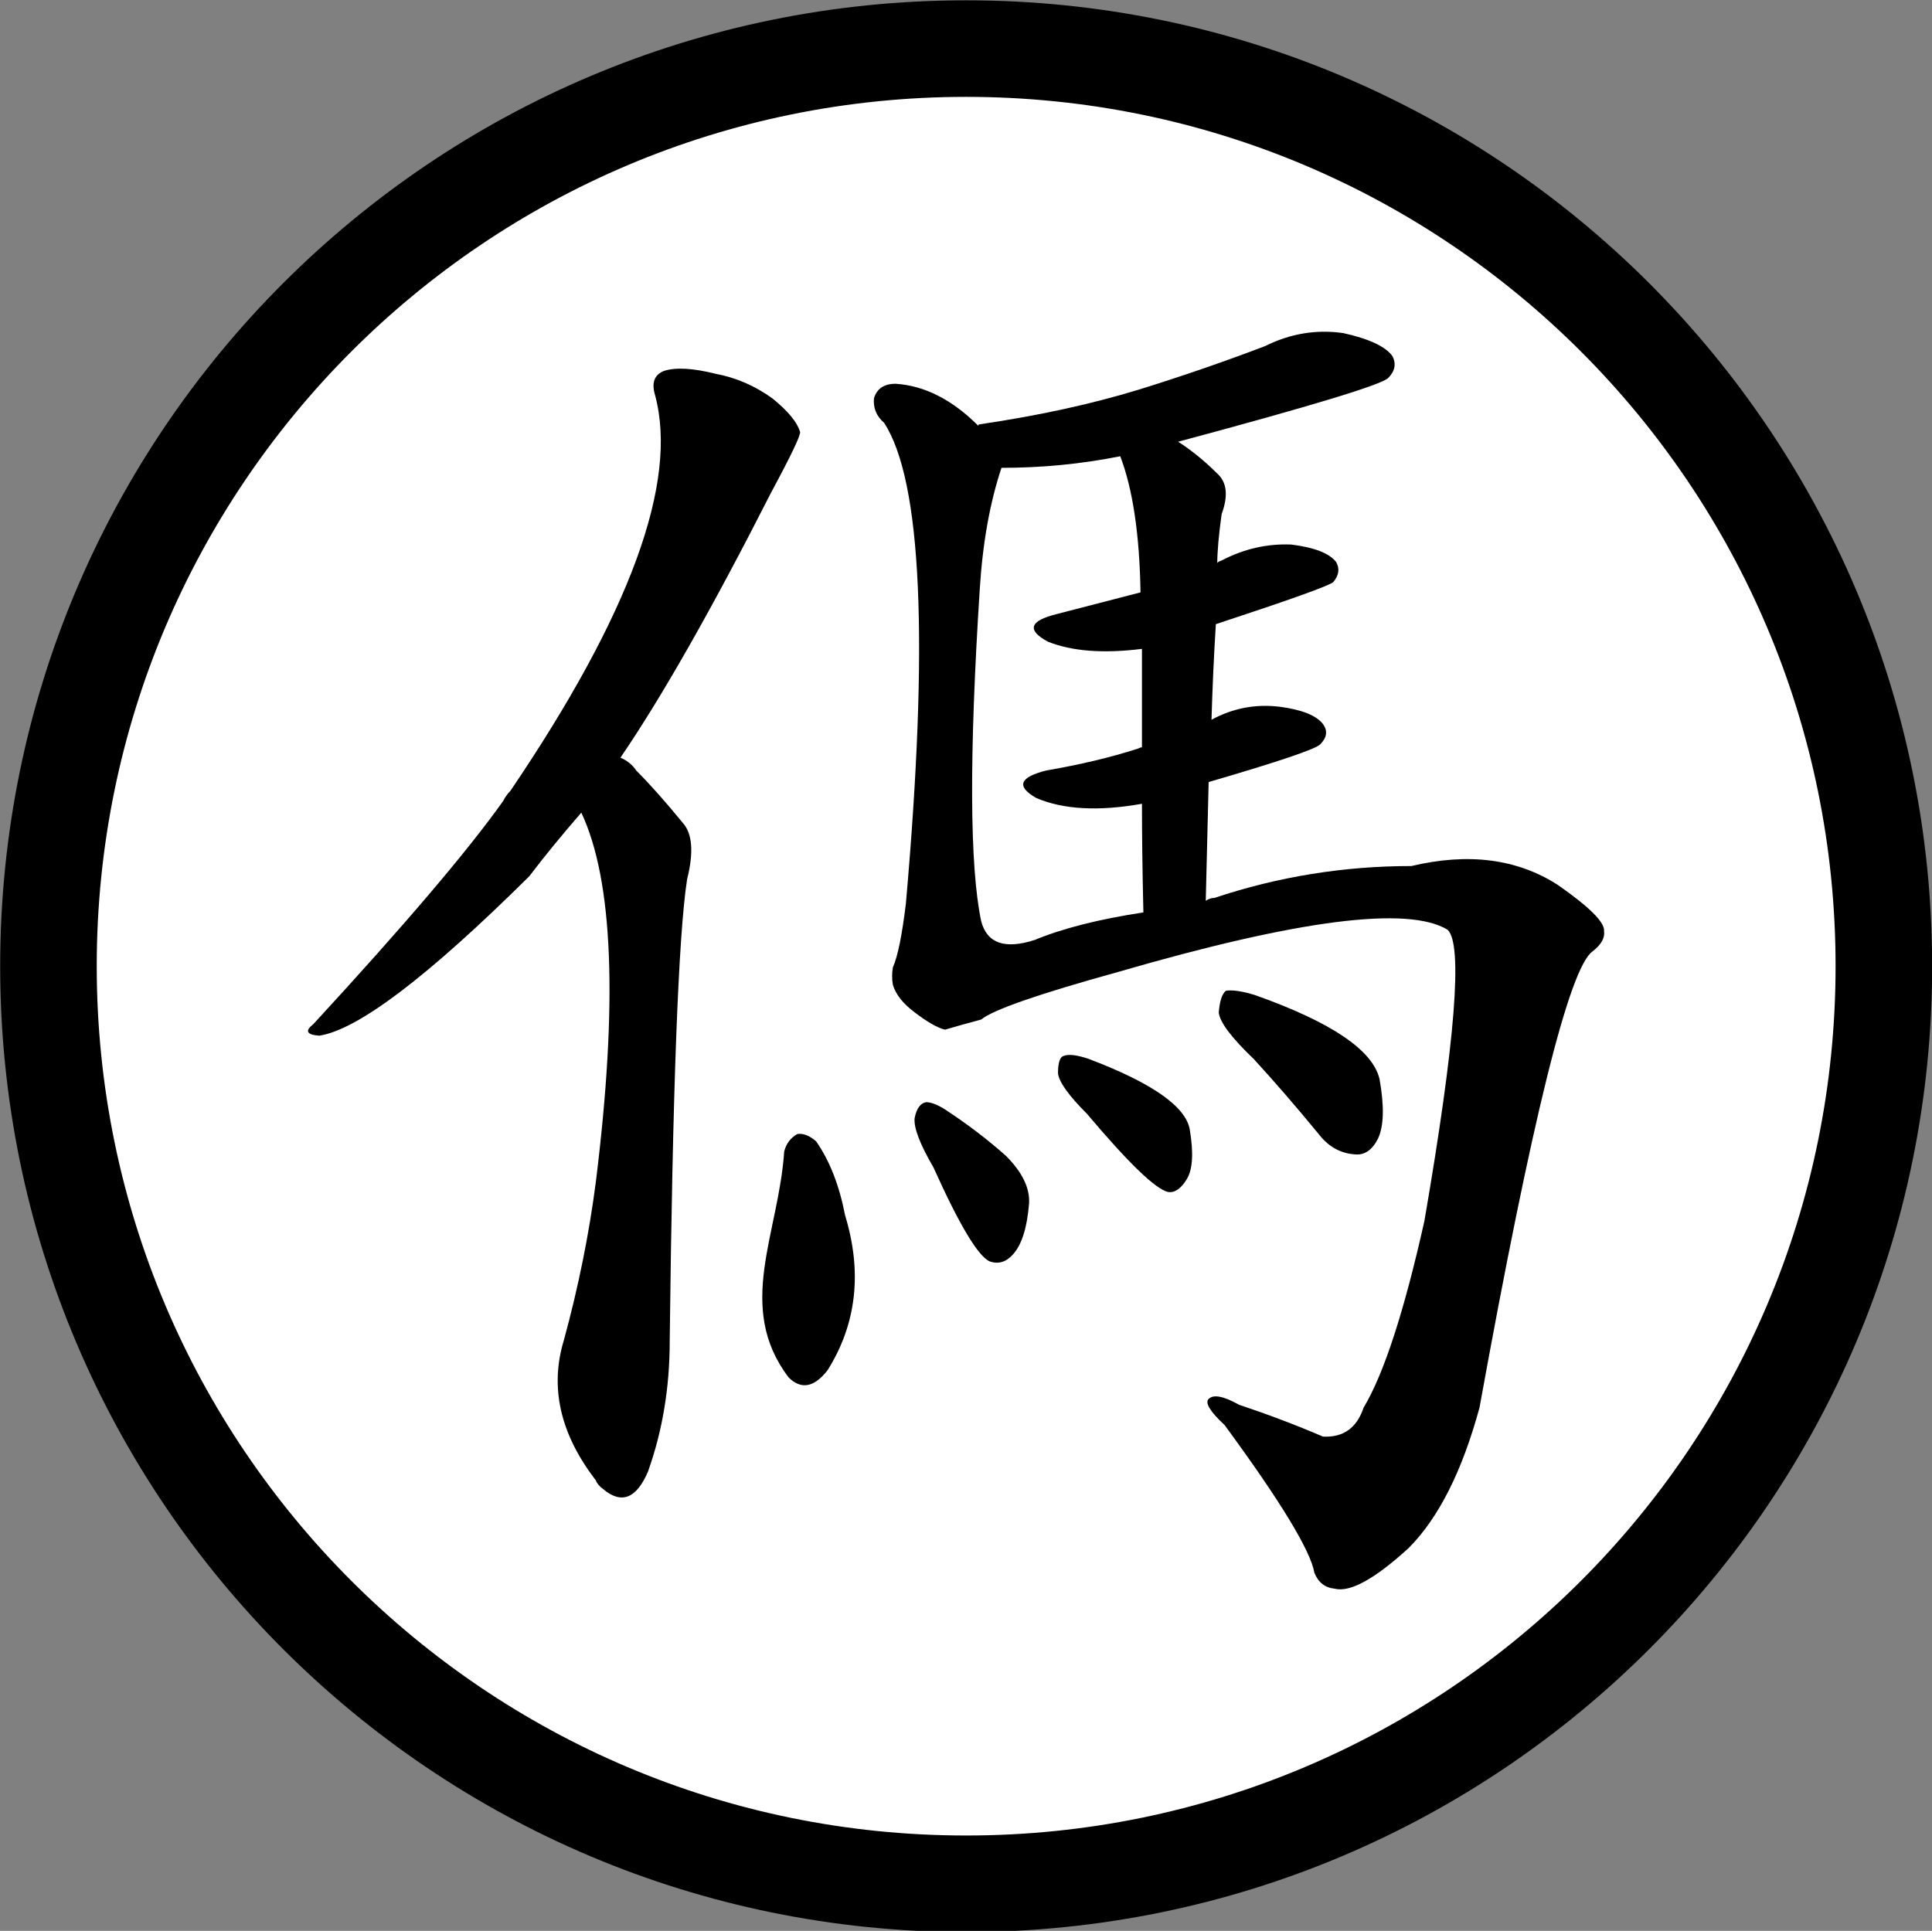 <?xml version="1.0" encoding="UTF-8" standalone="no"?>
<!-- Created with Inkscape (http://www.inkscape.org/) -->

<svg
   xmlns:dc="http://purl.org/dc/elements/1.1/"
   xmlns:cc="http://creativecommons.org/ns#"
   xmlns:rdf="http://www.w3.org/1999/02/22-rdf-syntax-ns#"
   xmlns:svg="http://www.w3.org/2000/svg"
   xmlns="http://www.w3.org/2000/svg"
   xmlns:xlink="http://www.w3.org/1999/xlink"
   xmlns:sodipodi="http://sodipodi.sourceforge.net/DTD/sodipodi-0.dtd"
   xmlns:inkscape="http://www.inkscape.org/namespaces/inkscape"
   version="1.0"
   width="100.042"
   height="99.995"
   id="svg2"
   sodipodi:version="0.32"
   inkscape:version="0.48.5 r10040"
   sodipodi:docname="red_horse.svg"
   inkscape:output_extension="org.inkscape.output.svg.inkscape">
  <rect width="100%" height="100%" fill="#808080" stroke="none"/>
  <sodipodi:namedview
     inkscape:window-height="979"
     inkscape:window-width="1679"
     inkscape:pageshadow="2"
     inkscape:pageopacity="0.0"
     guidetolerance="10.0"
     gridtolerance="10.0"
     objecttolerance="10.0"
     borderopacity="1.0"
     bordercolor="#666666"
     pagecolor="#ffffff"
     id="base"
     inkscape:zoom="7.990381"
     inkscape:cx="50.020817"
     inkscape:cy="49.997616"
     inkscape:window-x="0"
     inkscape:window-y="42"
     inkscape:current-layer="layer3"
     showgrid="false"
     height="1052.36px"
     width="744px"
     units="mm"
     inkscape:window-maximized="0"
     fit-margin-top="0"
     fit-margin-left="0"
     fit-margin-right="0"
     fit-margin-bottom="0" />
  <defs
     id="defs3">
    <inkscape:perspective
       sodipodi:type="inkscape:persp3d"
       inkscape:vp_x="0 : 526.18109 : 1"
       inkscape:vp_y="0 : 1000 : 0"
       inkscape:vp_z="744.09448 : 526.18109 : 1"
       inkscape:persp3d-origin="372.04724 : 350.78739 : 1"
       id="perspective153" />
    <linearGradient
       id="linearGradient6462">
      <stop
         style="stop-color:black;stop-opacity:1;"
         offset="0"
         id="stop6464" />
      <stop
         style="stop-color:black;stop-opacity:0;"
         offset="1"
         id="stop6466" />
    </linearGradient>
    <linearGradient
       inkscape:collect="always"
       xlink:href="#linearGradient6462"
       id="linearGradient6468"
       x1="24"
       y1="229.362"
       x2="90"
       y2="229.362"
       gradientUnits="userSpaceOnUse" />
    <linearGradient
       inkscape:collect="always"
       xlink:href="#linearGradient6462"
       id="linearGradient3442"
       gradientUnits="userSpaceOnUse"
       x1="24"
       y1="229.362"
       x2="90"
       y2="229.362" />
  </defs>
  <g
     inkscape:groupmode="layer"
     id="layer1"
     inkscape:label="stones"
     style="display:inline"
     transform="translate(-107.947,-304.684)" />
  <g
     inkscape:groupmode="layer"
     id="layer3"
     inkscape:label="pieces"
     style="display:inline"
     transform="translate(-107.947,-304.684)">
    <path
       d="m 89,229.362 c 0,17.673 -14.327,32 -32,32 -17.673,0 -32,-14.327 -32,-32 0,-17.673 14.327,-32 32,-32 17.673,0 32,14.327 32,32 z"
       sodipodi:ry="32"
       sodipodi:rx="32"
       sodipodi:cy="229.36218"
       sodipodi:cx="57"
       id="path17508"
       style="fill:#ffffff;fill-opacity:1;stroke:#000000;stroke-width:3.367;stroke-miterlimit:4;stroke-opacity:1;stroke-dasharray:none;display:inline"
       sodipodi:type="arc"
       transform="matrix(1.485,0,0,1.485,73.331,14.118)" />
    <g
       style="fill:#000000;display:inline"
       id="g2565"
       transform="matrix(1.2,0,0,1.2,-29.23,-71.102)">
      <path
         inkscape:connector-curvature="0"
         sodipodi:nodetypes="ccccccscccsccccccccccccsccccccccsccccccccccccsscccccccccccccccccccccccccccsccccccccsscsccccscccccc"
         id="path2570"
         d="m 166.592,344.217 c 0.042,-1.417 0.104,-2.792 0.188,-4.125 3.167,-1.042 4.854,-1.646 5.062,-1.812 0.25,-0.292 0.292,-0.583 0.125,-0.875 -0.292,-0.375 -0.938,-0.625 -1.938,-0.75 -1.042,-0.042 -2.042,0.188 -3,0.688 -0.125,0.042 -0.188,0.083 -0.188,0.125 -4e-5,-0.5 0.062,-1.208 0.188,-2.125 0.292,-0.792 0.229,-1.375 -0.188,-1.75 -0.542,-0.542 -1.104,-1 -1.688,-1.375 5.75,-1.542 8.771,-2.458 9.062,-2.75 0.292,-0.292 0.354,-0.604 0.188,-0.938 -0.292,-0.417 -1,-0.75 -2.125,-1 -1.167,-0.167 -2.292,0.021 -3.375,0.562 -1.75,0.667 -3.563,1.292 -5.438,1.875 -2.042,0.625 -4.333,1.125 -6.875,1.5 -0.042,5e-5 -0.062,0.021 -0.062,0.062 -1.125,-1.125 -2.313,-1.729 -3.562,-1.812 -0.5,5e-5 -0.813,0.208 -0.938,0.625 -0.042,0.417 0.104,0.771 0.438,1.062 1.625,2.5 1.937,9.417 0.938,20.75 -0.167,1.375 -0.354,2.292 -0.562,2.75 -0.042,0.25 -0.042,0.5 0,0.75 0.125,0.417 0.437,0.813 0.938,1.188 0.542,0.417 0.979,0.667 1.312,0.75 0.417,-0.125 0.937,-0.271 1.562,-0.438 0.5,-0.417 2.479,-1.104 5.938,-2.062 7.75,-2.25 12.479,-2.854 14.188,-1.812 0.667,0.625 0.333,4.813 -1,12.562 -0.875,3.917 -1.75,6.604 -2.625,8.062 -0.292,0.875 -0.875,1.292 -1.75,1.25 -1.167,-0.5 -2.375,-0.958 -3.625,-1.375 -0.667,-0.375 -1.104,-0.458 -1.312,-0.25 -0.167,0.167 0.062,0.542 0.688,1.125 2.417,3.292 3.708,5.417 3.875,6.375 0.167,0.417 0.458,0.646 0.875,0.688 0.667,0.167 1.729,-0.417 3.188,-1.75 1.292,-1.292 2.312,-3.312 3.062,-6.062 2.25,-12.417 3.875,-18.979 4.875,-19.688 0.375,-0.292 0.542,-0.583 0.5,-0.875 0.042,-0.375 -0.625,-1.042 -2,-2 -1.75,-1.125 -3.854,-1.396 -6.312,-0.812 -2.917,3e-5 -5.75,0.458 -8.5,1.375 -0.125,3e-5 -0.25,0.042 -0.375,0.125 0.042,-1.792 0.083,-3.5 0.125,-5.125 3,-0.875 4.604,-1.417 4.812,-1.625 0.292,-0.292 0.333,-0.583 0.125,-0.875 -0.292,-0.375 -0.917,-0.625 -1.875,-0.75 -1.042,-0.125 -2.021,0.062 -2.938,0.562 m -3,1.188 c -0.042,4e-5 -0.104,0.021 -0.188,0.062 -1.167,0.375 -2.479,0.688 -3.938,0.938 -1.167,0.292 -1.313,0.688 -0.438,1.188 1.167,0.5 2.687,0.583 4.562,0.25 -4e-5,1.417 0.021,2.979 0.062,4.688 -1.917,0.292 -3.479,0.688 -4.688,1.188 -1.292,0.417 -2.063,0.146 -2.312,-0.812 -0.5,-2.375 -0.521,-7.146 -0.062,-14.312 0.125,-2 0.437,-3.75 0.938,-5.25 1.75,5e-5 3.458,-0.167 5.125,-0.5 0.542,1.417 0.833,3.375 0.875,5.875 -1.125,0.292 -2.333,0.604 -3.625,0.938 -1.167,0.292 -1.292,0.688 -0.375,1.188 1.042,0.417 2.396,0.521 4.062,0.312 -4e-5,1.167 -4e-5,2.583 0,4.25 m -15.438,17.438 c -0.234,3.549 -2.115,6.709 0.188,9.75 0.542,0.542 1.104,0.438 1.688,-0.312 1.25,-2 1.5,-4.229 0.75,-6.688 -0.25,-1.292 -0.667,-2.354 -1.25,-3.188 -0.292,-0.25 -0.563,-0.354 -0.812,-0.312 -0.292,0.167 -0.479,0.417 -0.562,0.75 m 6.438,0.688 c 1.125,2.5 1.937,3.854 2.438,4.062 0.375,0.125 0.708,0.021 1,-0.312 0.375,-0.417 0.604,-1.146 0.688,-2.188 0.042,-0.667 -0.292,-1.354 -1,-2.062 -0.75,-0.667 -1.563,-1.292 -2.438,-1.875 -0.417,-0.292 -0.75,-0.437 -1,-0.438 -0.25,0.042 -0.417,0.271 -0.5,0.688 -0.042,0.417 0.229,1.125 0.812,2.125 m 6.625,-2.312 c 1.792,2.125 2.958,3.25 3.5,3.375 0.292,0.042 0.562,-0.146 0.812,-0.562 0.25,-0.417 0.292,-1.125 0.125,-2.125 -0.167,-1 -1.625,-2.021 -4.375,-3.062 -0.5,-0.167 -0.854,-0.208 -1.062,-0.125 -0.167,0.042 -0.25,0.292 -0.25,0.75 0.042,0.375 0.458,0.958 1.25,1.75 m 7.188,-2.375 c 0.917,1 1.854,2.083 2.812,3.25 0.417,0.542 0.937,0.833 1.562,0.875 0.417,0.042 0.75,-0.187 1,-0.688 0.25,-0.542 0.271,-1.396 0.062,-2.562 -0.292,-1.25 -2.083,-2.458 -5.375,-3.625 -0.542,-0.167 -0.958,-0.229 -1.25,-0.188 -0.167,0.125 -0.271,0.438 -0.312,0.938 0.042,0.417 0.542,1.083 1.5,2"
         style="font-size:64px;font-style:normal;font-variant:normal;font-weight:normal;font-stretch:normal;text-align:start;line-height:100%;writing-mode:lr-tb;text-anchor:start;fill:#000000;fill-opacity:1;stroke:none;display:inline;font-family:AR PL UKai TW;-inkscape-font-specification:AR PL UKai TW" />
      <path
         inkscape:connector-curvature="0"
         sodipodi:nodetypes="ccccccccccccscccccccccc"
         id="text2557"
         d="m 139.4,348.229 c 1.375,2.917 1.583,8.229 0.625,15.938 -0.292,2.25 -0.75,4.521 -1.375,6.812 -0.625,2.042 -0.167,4.062 1.375,6.062 0.042,0.125 0.146,0.25 0.312,0.375 0.792,0.667 1.437,0.417 1.938,-0.75 0.625,-1.75 0.937,-3.625 0.938,-5.625 0.125,-10.875 0.375,-17.521 0.75,-19.938 0.292,-1.167 0.229,-1.979 -0.188,-2.438 -0.75,-0.917 -1.417,-1.667 -2,-2.25 -0.167,-0.25 -0.396,-0.437 -0.688,-0.562 1.792,-2.625 3.958,-6.437 6.5,-11.438 0.875,-1.625 1.292,-2.5 1.25,-2.625 -0.125,-0.417 -0.521,-0.896 -1.188,-1.438 -0.75,-0.542 -1.563,-0.896 -2.438,-1.062 -1,-0.25 -1.75,-0.292 -2.25,-0.125 -0.417,0.167 -0.542,0.521 -0.375,1.062 1,3.75 -1.083,9.438 -6.25,17.062 -0.125,0.125 -0.229,0.271 -0.312,0.438 -1.542,2.167 -4.271,5.375 -8.188,9.625 -0.375,0.292 -0.292,0.458 0.25,0.5 1.667,-0.25 4.688,-2.542 9.062,-6.875 0.667,-0.875 1.417,-1.792 2.25,-2.75"
         style="font-size:64px;font-style:normal;font-variant:normal;font-weight:normal;font-stretch:normal;text-align:start;line-height:100%;writing-mode:lr-tb;text-anchor:start;fill:#000000;fill-opacity:1;stroke:none;display:inline;font-family:AR PL UKai TW;-inkscape-font-specification:AR PL UKai TW" />
    </g>
  </g>
</svg>
